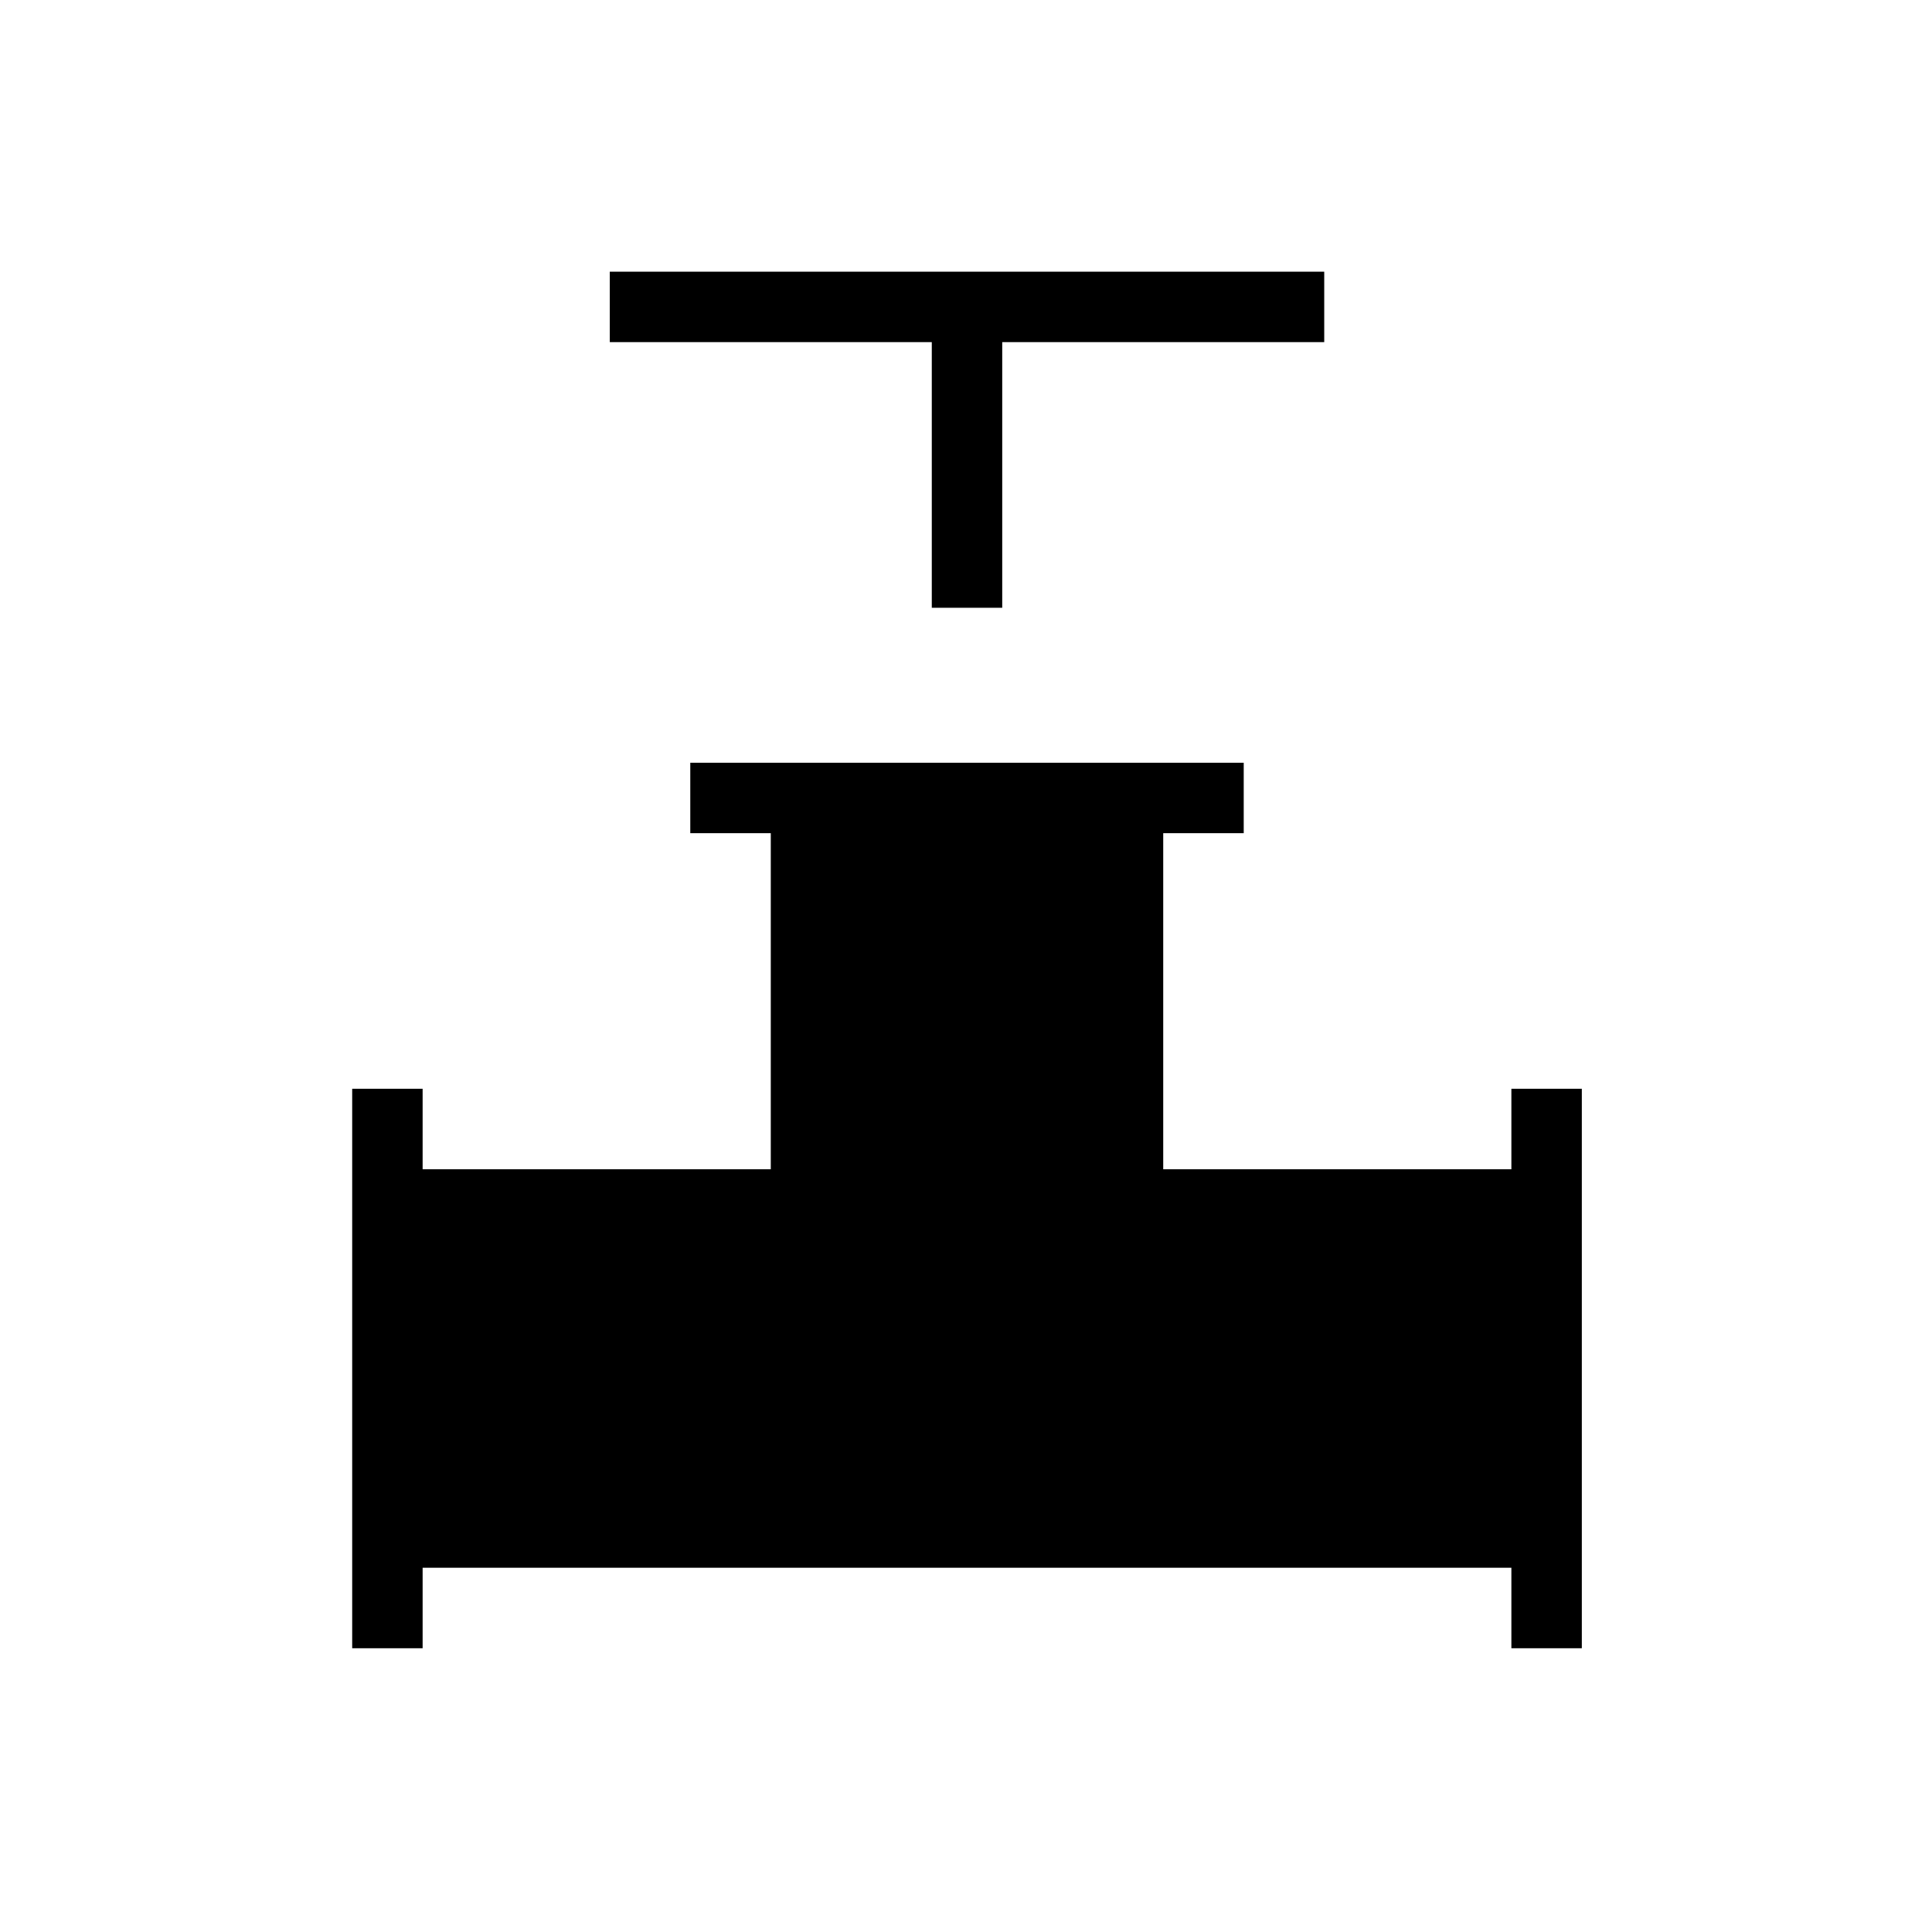 <svg xmlns="http://www.w3.org/2000/svg" height="48" viewBox="0 -960 960 960" width="48"><path d="M463-658v-132H303v-35h355v35H498v132h-35ZM175-141v-278h35v40h173v-167h-40v-35h275v35h-40v167h173v-40h35v278h-35v-40H210v40h-35Z"/></svg>